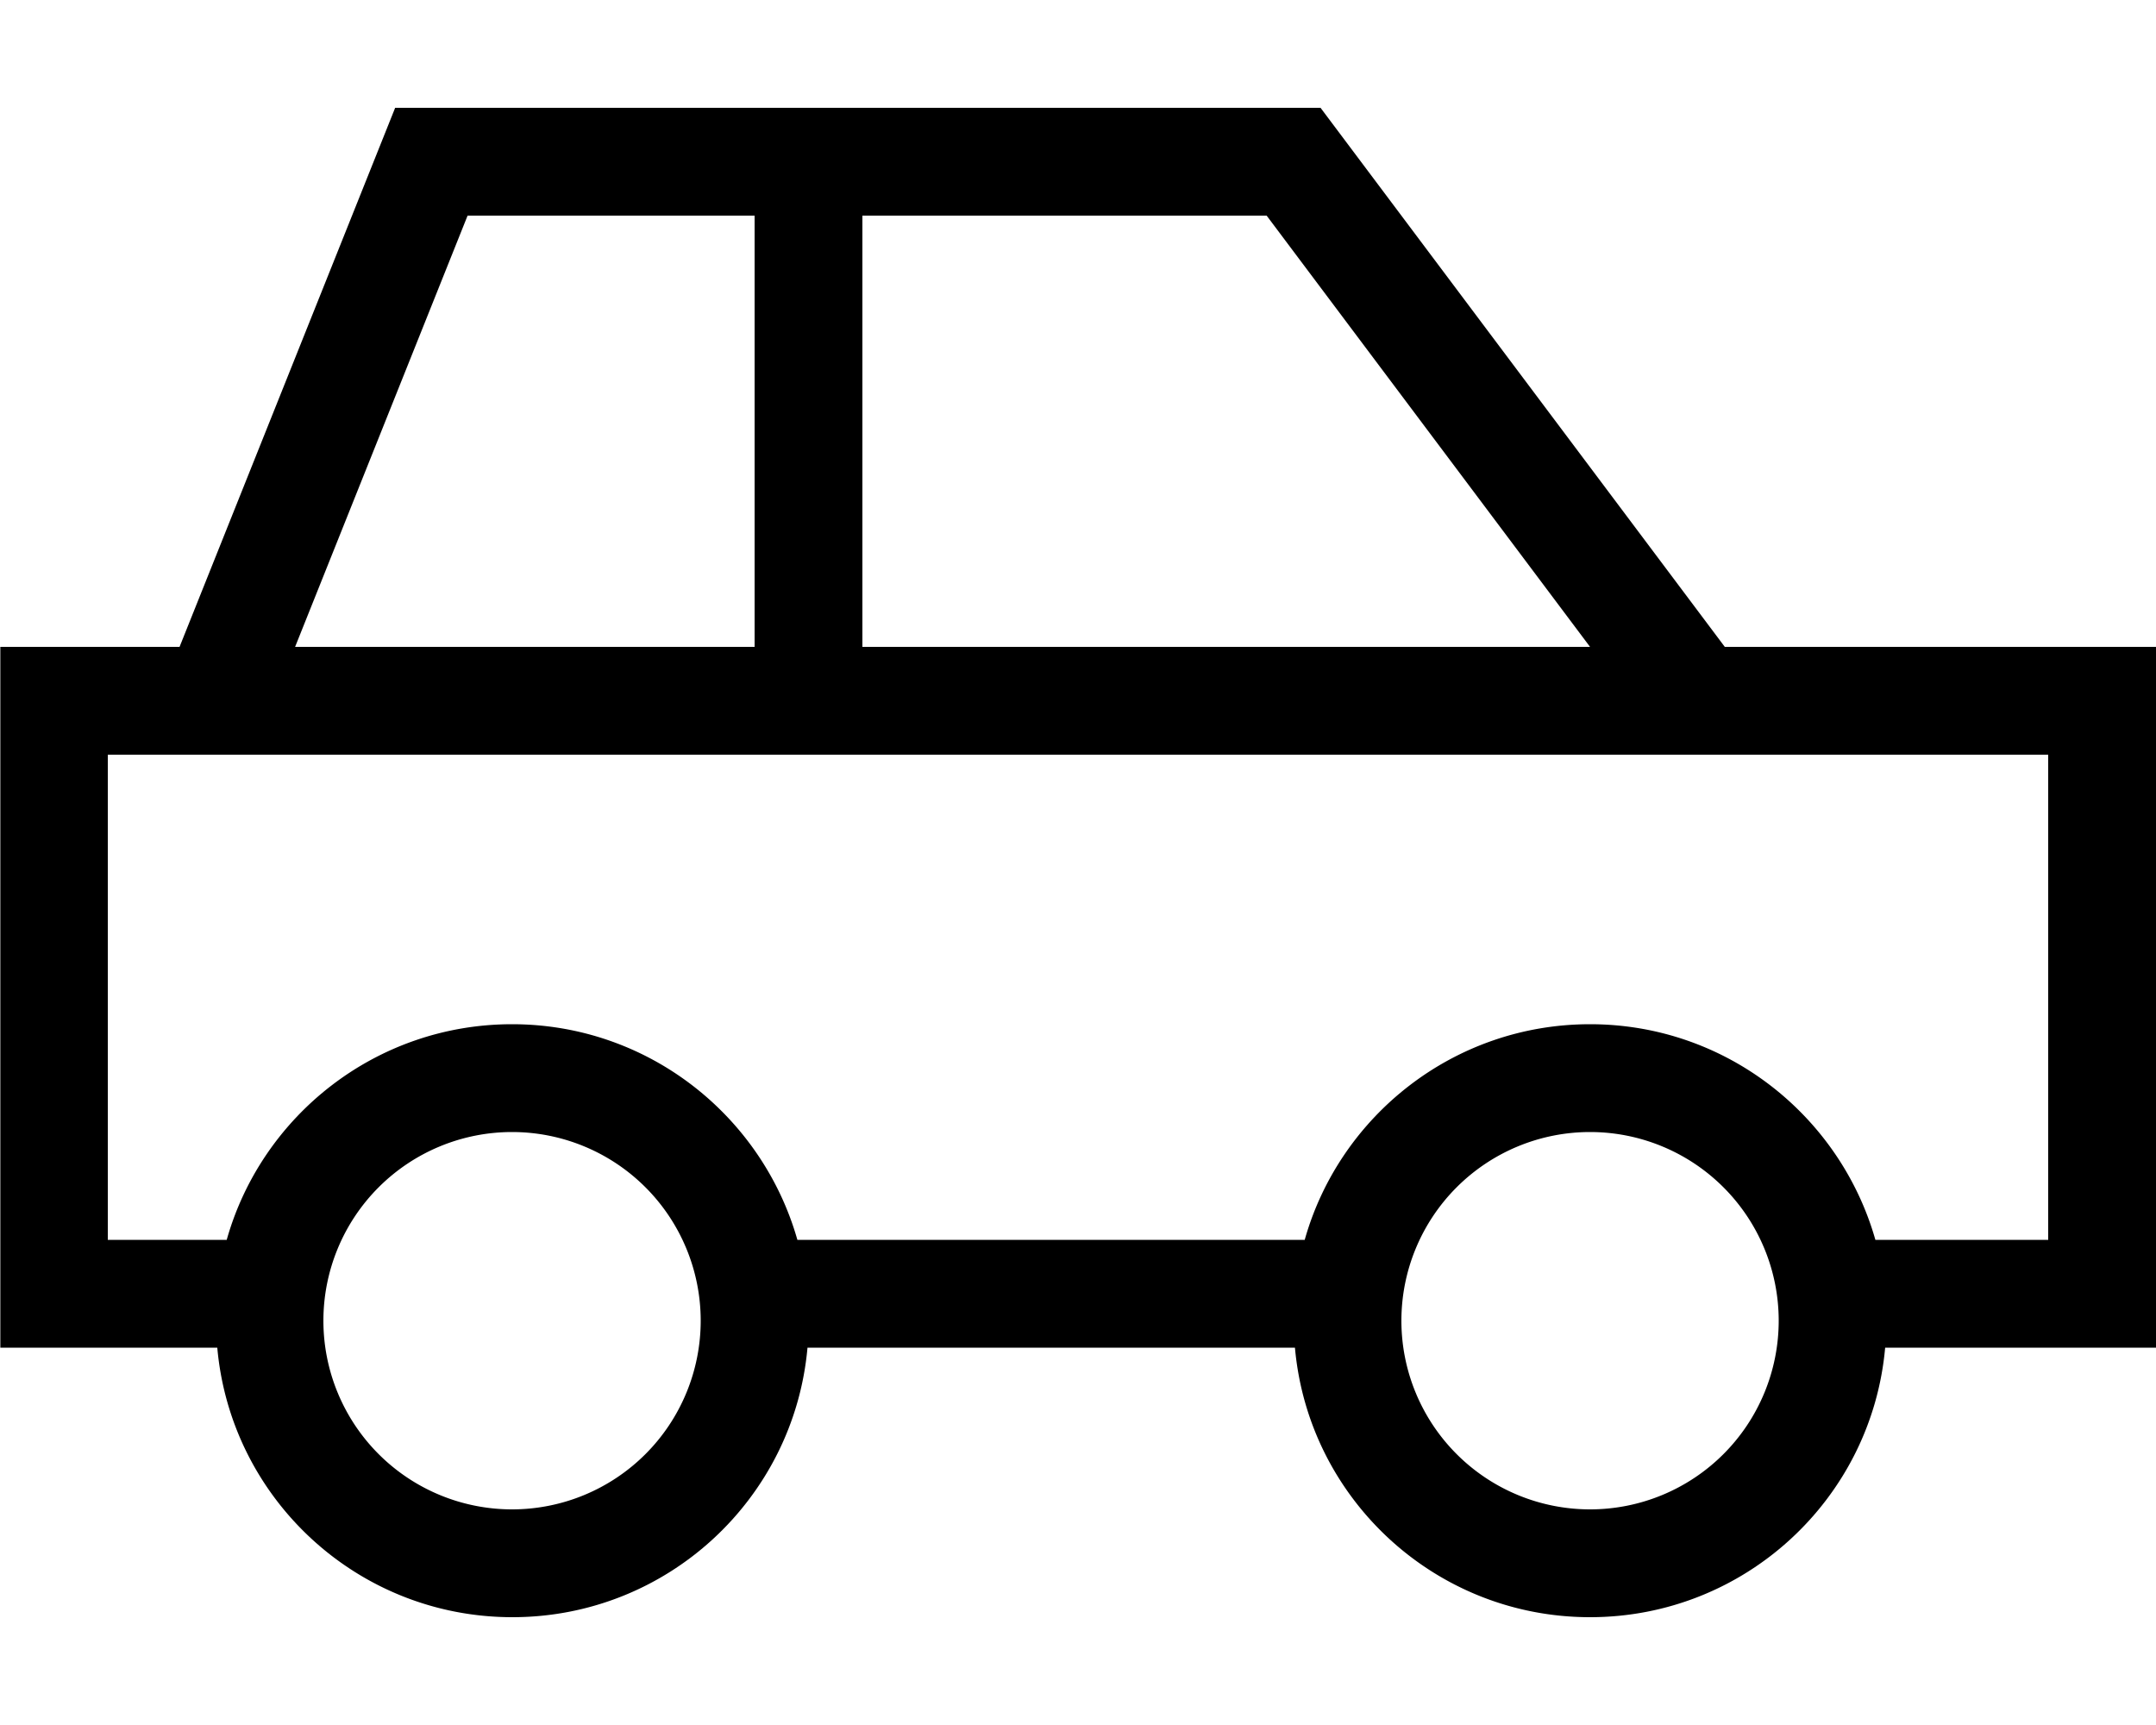 <svg fill="currentColor" xmlns="http://www.w3.org/2000/svg" viewBox="0 0 640 512"><!--! Font Awesome Pro 7.0.1 by @fontawesome - https://fontawesome.com License - https://fontawesome.com/license (Commercial License) Copyright 2025 Fonticons, Inc. --><path fill="currentColor" d="M117.2 32l274.8 0 4.8 6.4 115.2 153.6 128 0 0 208-80.4 0c-4 44.9-41.7 80-87.6 80s-83.6-35.1-87.6-80l-144.7 0c-4 44.9-41.7 80-87.6 80s-83.6-35.1-87.6-80l-64.4 0 0-208 53.2 0 64-160zM387.3 368c10.4-36.9 44.4-64 84.7-64s74.2 27.1 84.7 64l51.3 0 0-144-576 0 0 144 35.3 0c10.4-36.9 44.4-64 84.7-64s74.2 27.1 84.7 64l150.6 0zM87.6 192l136.4 0 0-128-85.2 0-51.2 128zM256 192l216 0-96-128-120 0 0 128zM152 448a56 56 0 1 0 0-112 56 56 0 1 0 0 112zm376-56a56 56 0 1 0 -112 0 56 56 0 1 0 112 0z"/></svg>